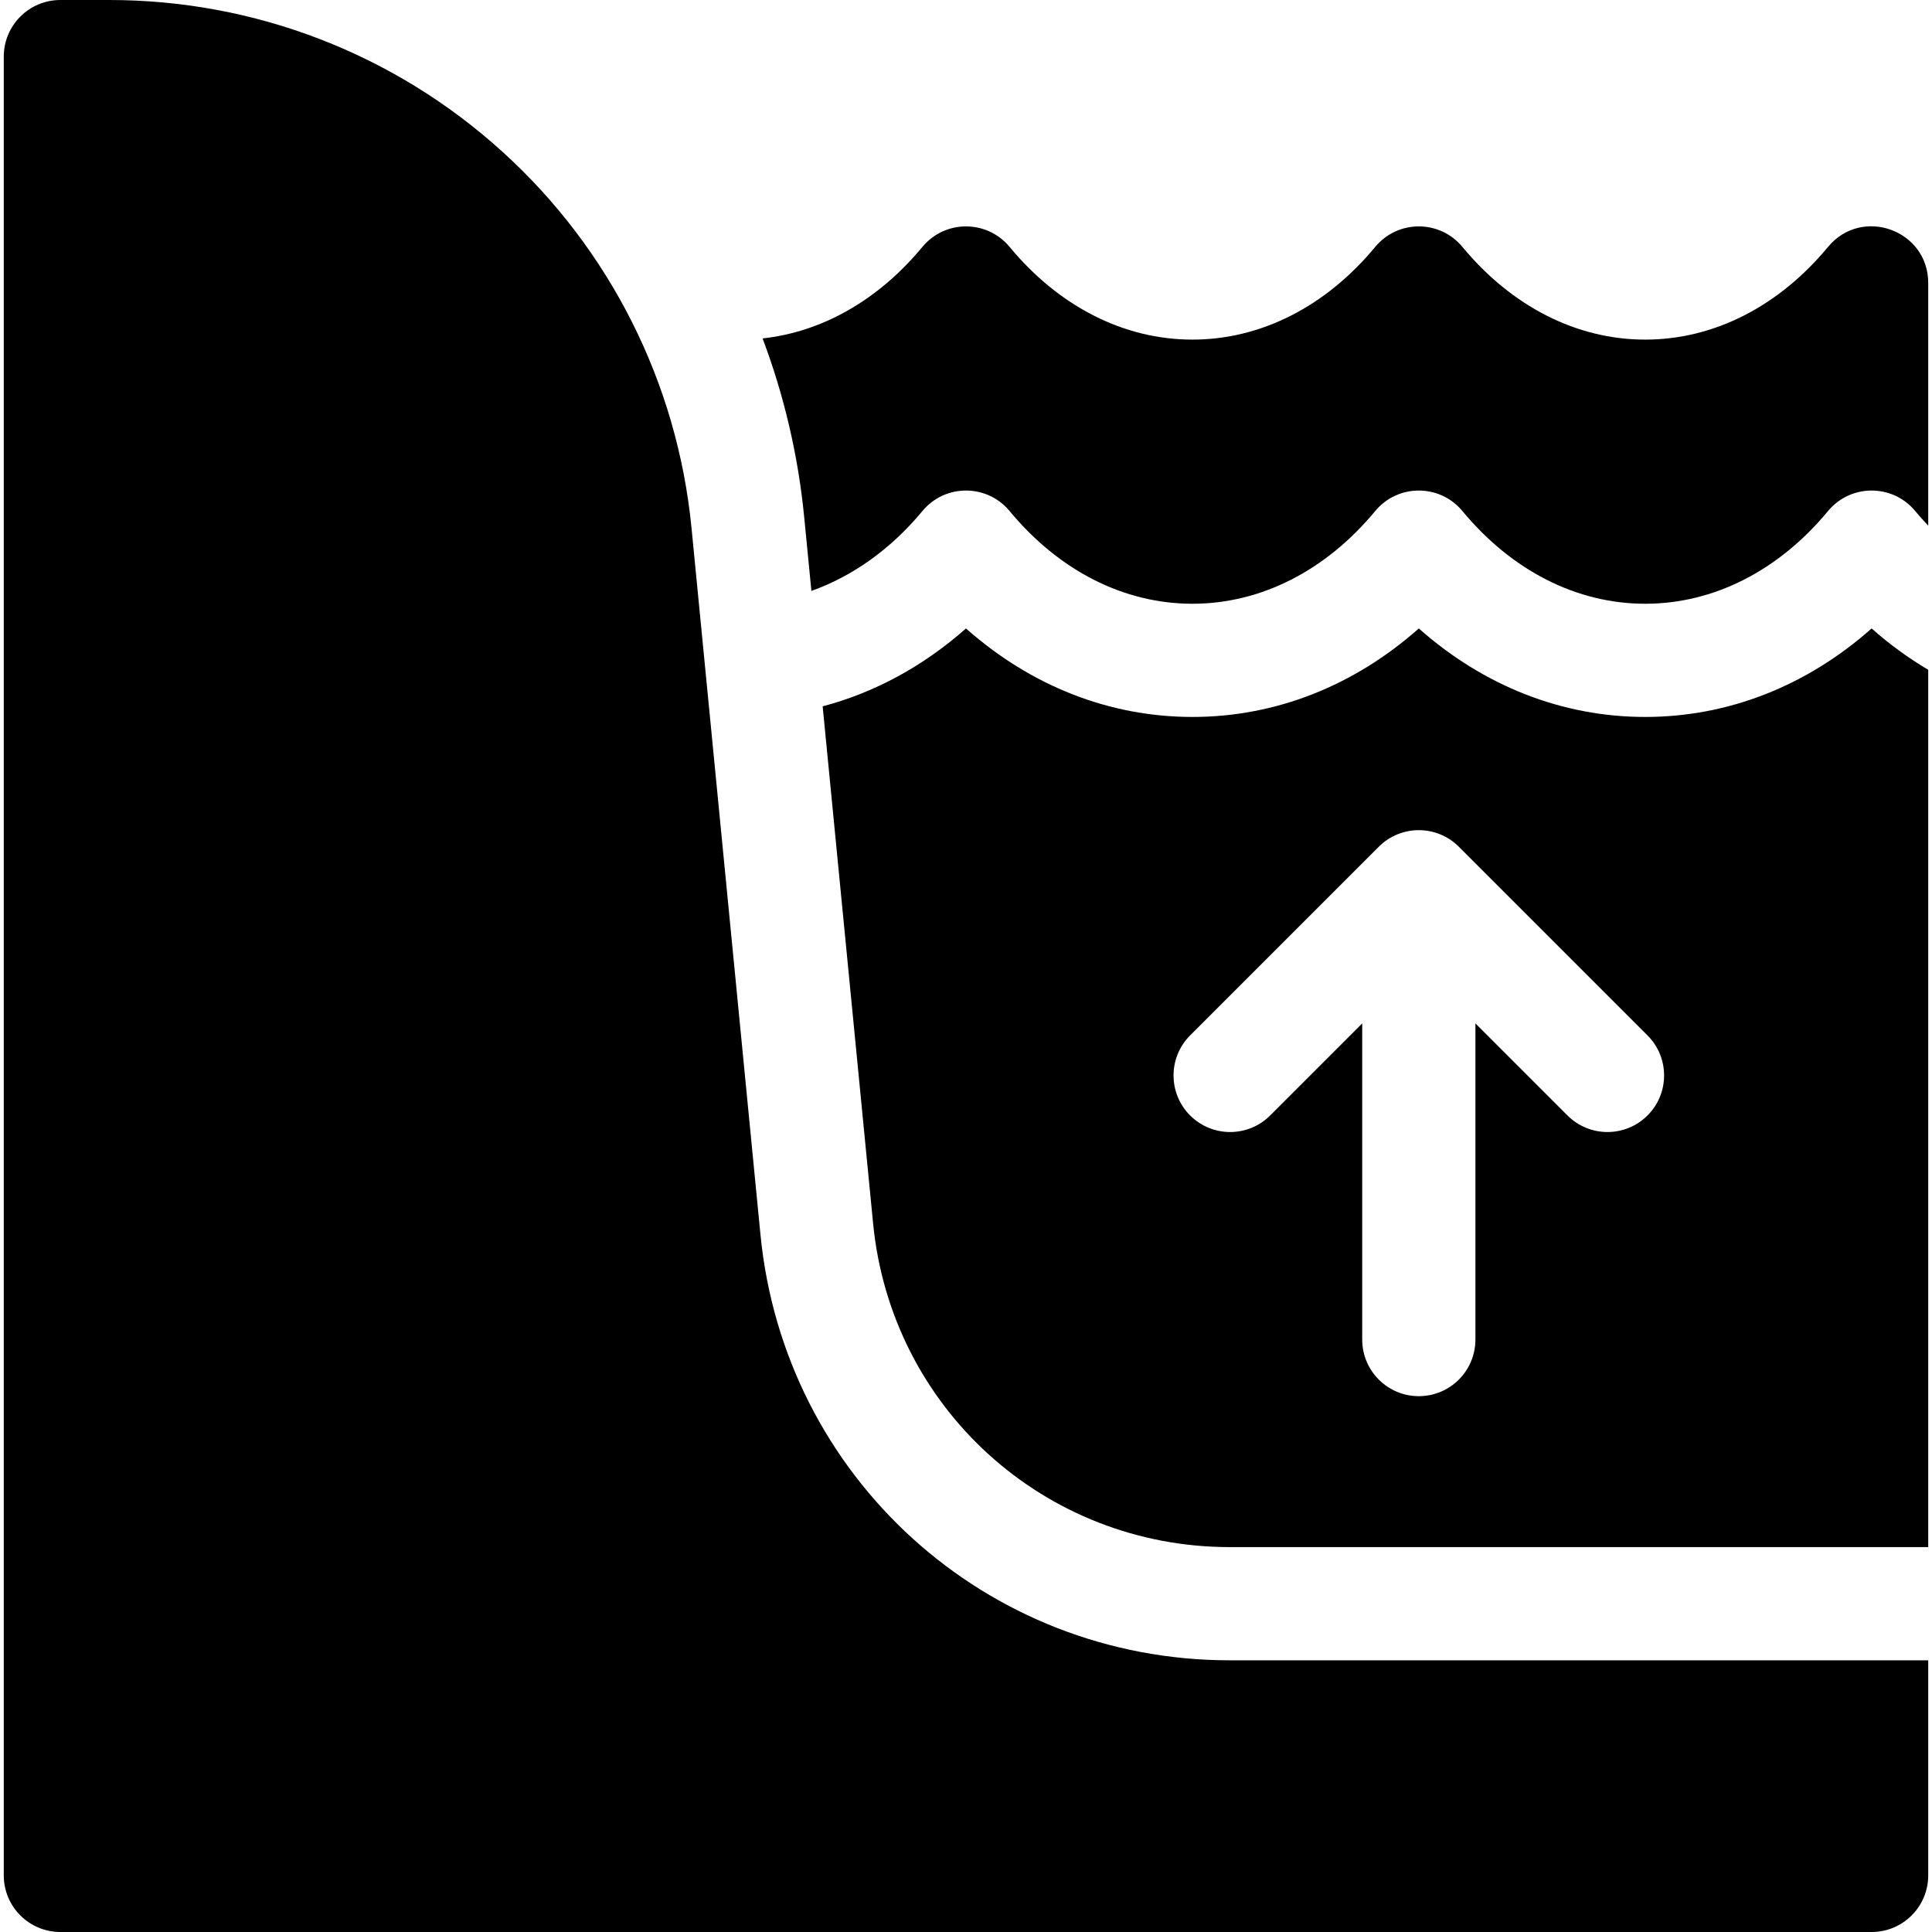 <svg id="Capa_1" enable-background="new 0 0 512 512" height="512" viewBox="0 0 512 512" width="512" xmlns="http://www.w3.org/2000/svg"><g><path d="m215.029 156.599c10.868-3.867 21.018-11.026 29.42-21.168 5.999-7.241 17.104-7.241 23.103 0 13.125 15.843 30.331 24.569 48.448 24.569s35.323-8.726 48.449-24.569c5.999-7.241 17.104-7.241 23.103 0 13.125 15.843 30.331 24.569 48.448 24.569s35.323-8.726 48.449-24.569c5.999-7.241 17.104-7.241 23.103 0 1.117 1.349 2.274 2.626 3.449 3.871v-64.302c0-14.051-17.587-20.39-26.551-9.569-13.127 15.843-30.333 24.569-48.45 24.569s-35.323-8.726-48.449-24.569c-5.999-7.241-17.104-7.241-23.102 0-13.126 15.843-30.332 24.569-48.449 24.569s-35.323-8.726-48.449-24.569c-5.999-7.241-17.104-7.241-23.102 0-11.891 14.355-26.872 22.575-42.358 24.252 5.69 15.098 9.434 30.997 11.029 47.353z"/><path d="m496 512h-480c-8.284 0-15-6.716-15-15v-482c0-8.284 6.716-15 15-15h12.994c38.583 0 75.569 14.276 104.145 40.2s46.377 61.349 50.124 99.749l18.262 187.188v.001c6.276 64.341 59.76 112.862 124.408 112.862h185.067v57c0 8.284-6.716 15-15 15z"/><path d="m496 166.547c-17.172 15.226-37.998 23.453-60 23.453s-42.828-8.227-60-23.453c-17.172 15.226-37.998 23.453-60 23.453-22.005 0-42.831-8.227-60.005-23.458-11.397 10.096-24.351 17.048-37.982 20.645l13.369 137.037c4.771 48.9 45.418 85.776 94.551 85.776h185.067v-232.498c-5.24-3.109-10.263-6.755-15-10.955zm-59.393 129.059c-5.858 5.858-15.355 5.858-21.213 0l-24.394-24.393v83.787c0 8.284-6.716 15-15 15-8.284 0-15-6.716-15-15v-83.787l-24.394 24.394c-5.858 5.858-15.355 5.858-21.213 0-5.858-5.858-5.858-15.355 0-21.213l50-50c5.858-5.858 15.355-5.858 21.213 0l50 50c5.859 5.857 5.859 15.355.001 21.212z"/></g></svg>
